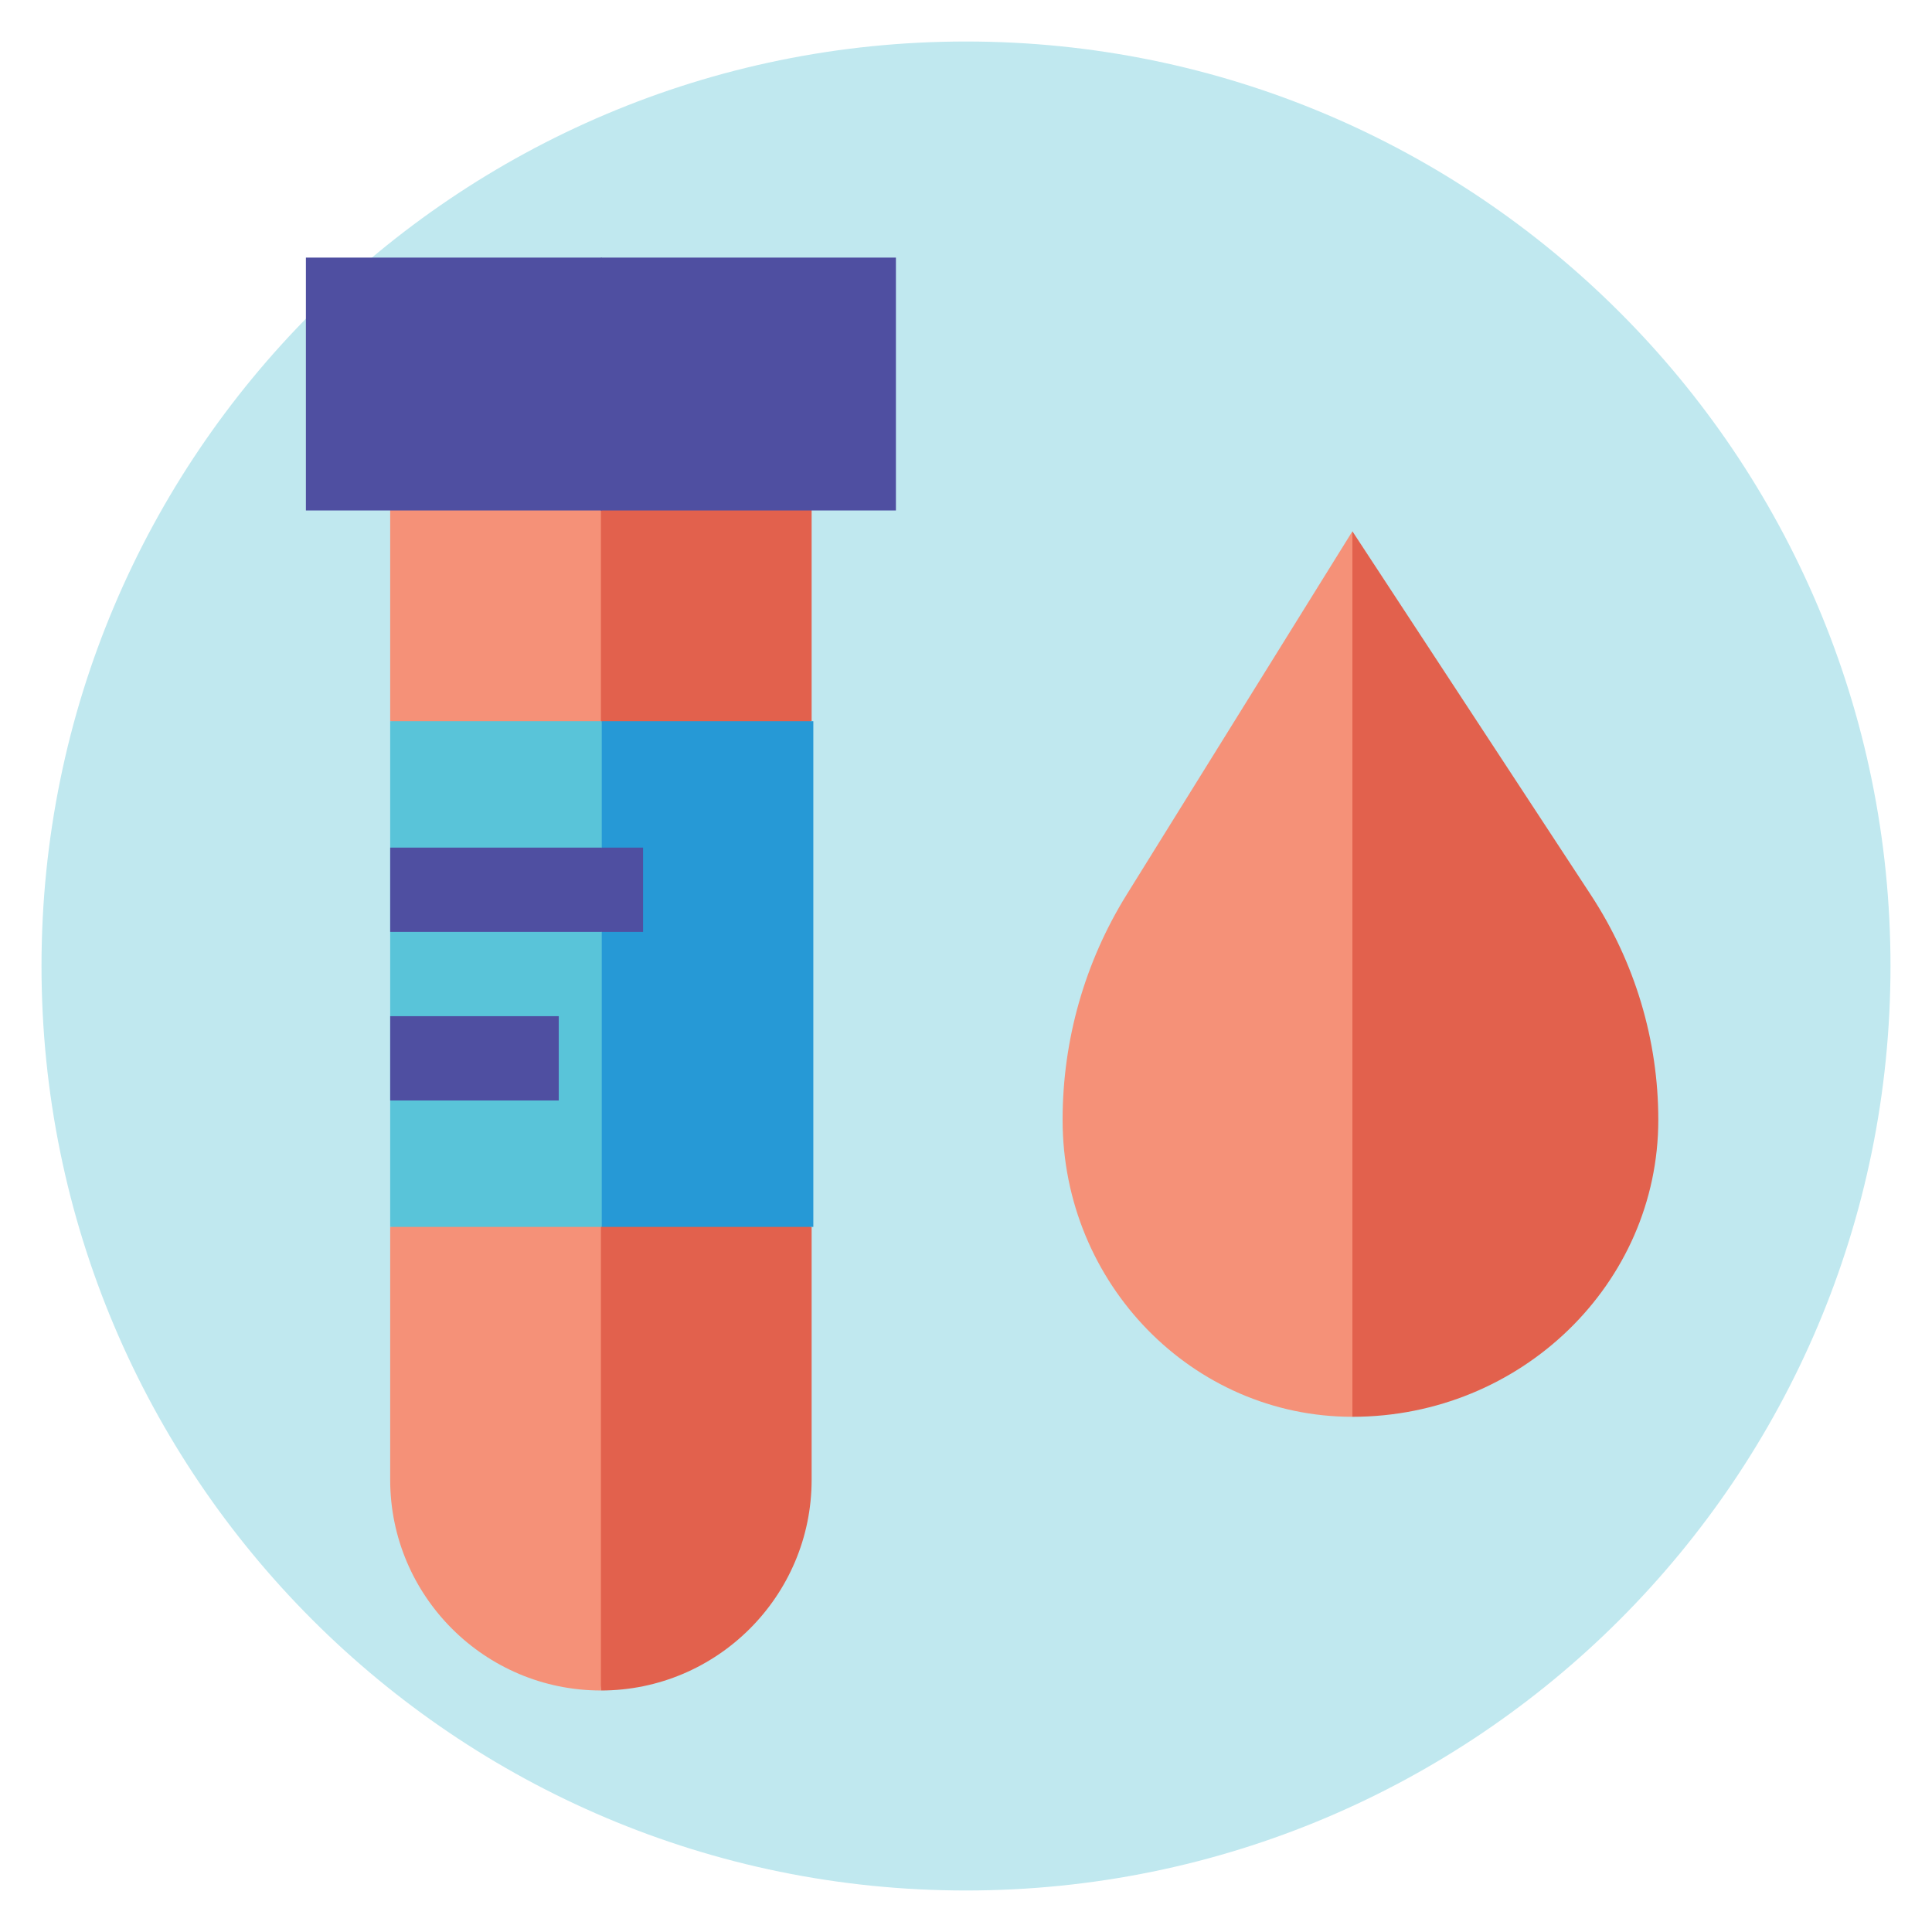 <svg width="120" height="120" viewBox="0 0 120 120" fill="none" xmlns="http://www.w3.org/2000/svg">
<path d="M60 117.422C91.713 117.422 117.422 91.713 117.422 60C117.422 28.287 91.713 2.578 60 2.578C28.287 2.578 2.578 28.287 2.578 60C2.578 91.713 28.287 117.422 60 117.422Z" fill="#C0E8EF"/>
<path d="M103 69.561C103 79.729 94.477 88 84 88V33L98.804 55.575C101.548 59.762 103 64.598 103 69.561Z" fill="#E2614D"/>
<path d="M84 33V88C74.075 88 66 79.729 66 69.561C66 64.598 67.376 59.762 69.975 55.575L84 33Z" fill="#F59178"/>
<path d="M50.412 29.088V44.794L37.376 48.211L37.323 48.197L34.706 29.088H50.412Z" fill="#E2614D"/>
<path d="M37.324 29.088V48.197L24.235 44.794V29.088H37.324Z" fill="#F59178"/>
<path d="M50.412 76.206V91.912C50.412 99.13 44.539 105 37.323 105L34.706 73.686L37.833 73.588L50.412 76.206Z" fill="#E2614D"/>
<path d="M37.324 73.685V104.999C30.108 104.999 24.235 99.129 24.235 91.911V76.205L37.324 73.685Z" fill="#F59178"/>
<path d="M37.376 76.205H24.235V44.794H37.376L39.941 60.674L37.376 76.205Z" fill="#59C4D9"/>
<path d="M37.376 44.794H50.517V76.205H37.376V44.794Z" fill="#2699D6"/>
<path d="M37.376 57.883H24.235V52.647H37.376L38.115 55.265L37.376 57.883Z" fill="#4F4FA1"/>
<path d="M24.235 63.117H34.706V68.353H24.235V63.117Z" fill="#4F4FA1"/>
<path fill-rule="evenodd" clip-rule="evenodd" d="M31.216 16H19V31.706H31.216V16ZM37.376 16H31.216V31.706H37.376V16Z" fill="#4F4FA1"/>
<path fill-rule="evenodd" clip-rule="evenodd" d="M43.431 16H37.324V31.706H43.431H43.484H55.647V16H43.484H43.431Z" fill="#4F4FA1"/>
<path d="M37.376 52.647H39.941V57.883H37.376V52.647Z" fill="#4F4FA1"/>
</svg>
